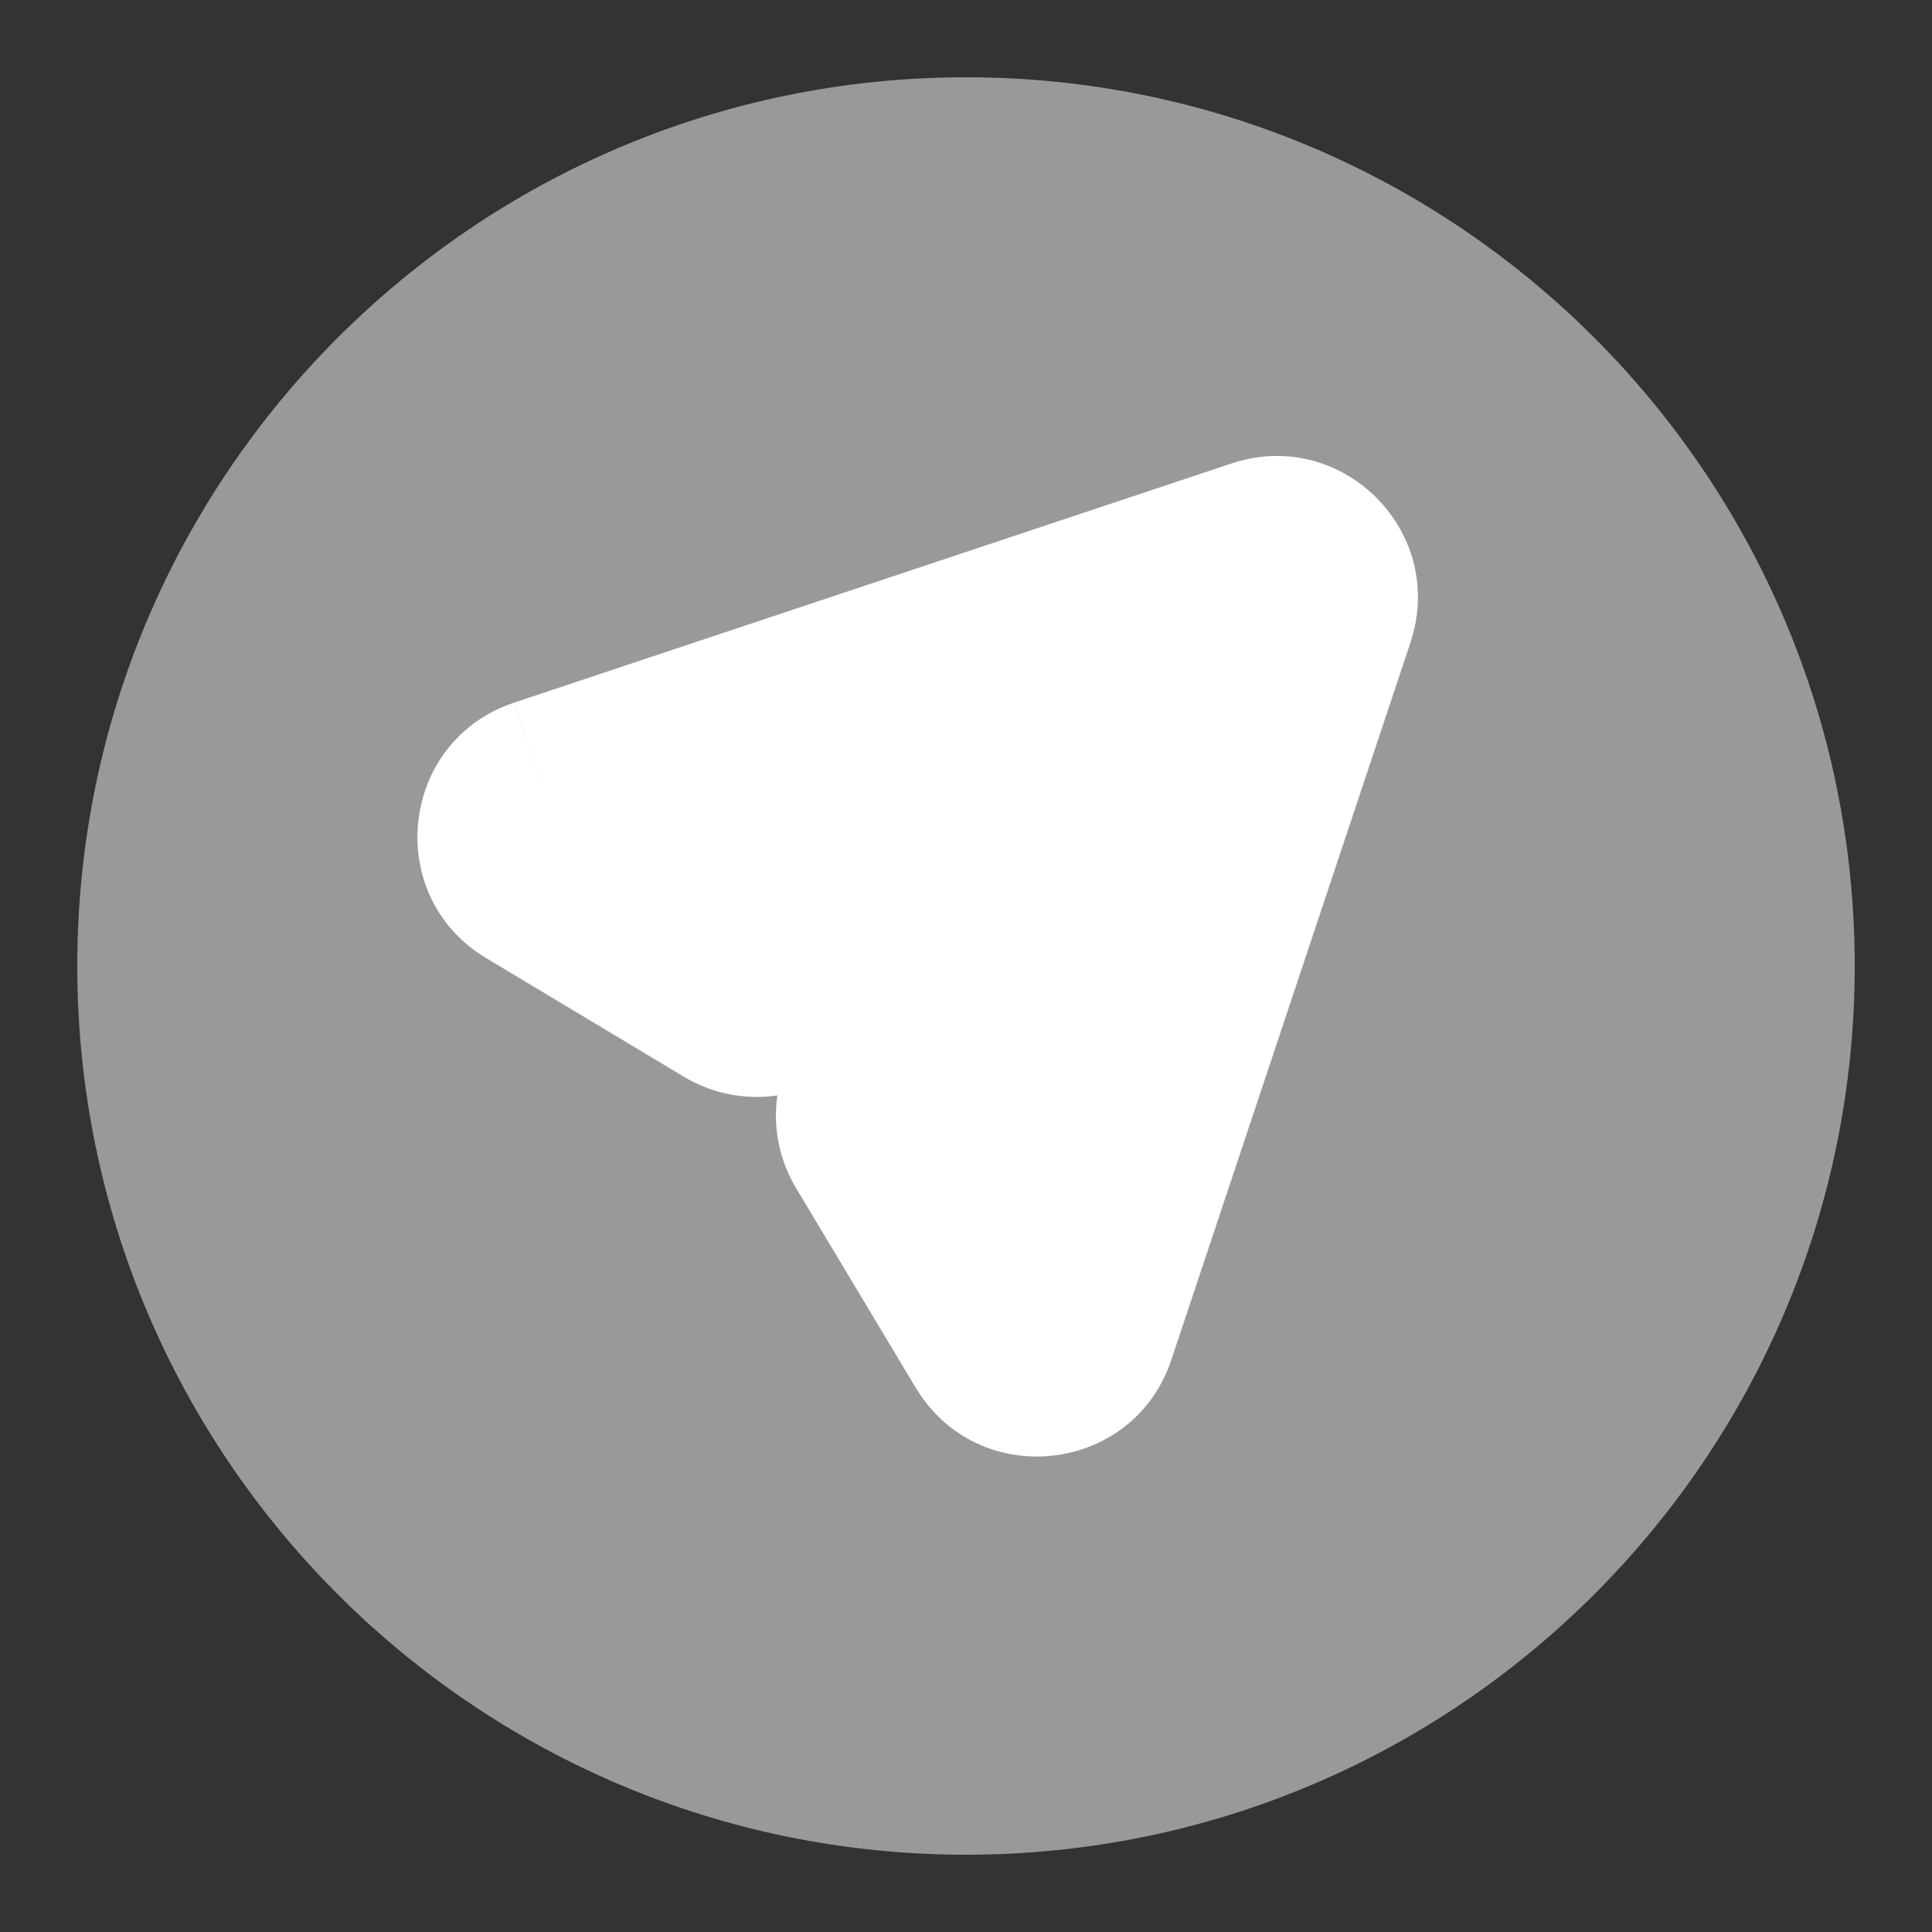 <svg
                xmlns="http://www.w3.org/2000/svg"
                width="50"
                height="50"
                viewBox="0 0 24 24"
                fill="none"
              >
                <rect x="0" y="0" width="24" height="24" fill="#333333" stroke="none"/>
                <g clip-path="url(#clip0_24_11)">
                  <path
                    opacity="0.5"
                    d="M12 0.96C5.907 0.96 0.96 5.907 0.96 12C0.96 18.093 5.907 23.04 12 23.04C18.093 23.04 23.04 18.093 23.04 12C23.04 5.907 18.093 0.96 12 0.96"
                    fill="url(#paint0_linear_24_11)"
                  />
                  <path
                    fill-rule="evenodd"
                    clip-rule="evenodd"
                    d="M16.522 7.646C16.705 7.097 16.183 6.574 15.633 6.757L6.72 9.728C6.151 9.918 6.067 10.688 6.581 10.997L9.039 12.472C9.304 12.631 9.641 12.598 9.871 12.392L12.46 10.062C12.749 9.804 13.192 9.828 13.45 10.116C13.71 10.404 13.687 10.847 13.4 11.107L10.926 13.333C10.676 13.558 10.62 13.928 10.793 14.217L12.282 16.698C12.591 17.213 13.362 17.128 13.551 16.559L16.522 7.646"
                    fill="white"
                  />
                  <path
                    d="M12.46 10.062L11.754 9.278L12.46 10.062M13.452 10.114L12.669 10.819L13.452 10.114M13.4 11.107L12.695 10.323L13.4 11.107M10.926 13.333L10.221 12.55L10.926 13.333M10.793 14.217L9.889 14.759L10.793 14.217M16.522 7.646L15.521 7.313L16.522 7.646M7.054 10.728L15.966 7.757L15.299 5.757L6.387 8.728L7.054 10.728M9.581 11.568L7.123 10.093L6.038 11.901L8.496 13.376L9.581 11.568M10.575 13.175L13.165 10.845L11.754 9.278L9.165 11.608L10.575 13.175M13.165 10.845C13.095 10.908 13.004 10.94 12.911 10.935C12.818 10.93 12.73 10.889 12.668 10.819L14.235 9.409C13.924 9.062 13.487 8.854 13.022 8.83C12.556 8.805 12.1 8.967 11.754 9.278L13.165 10.846M12.668 10.819C12.606 10.75 12.573 10.659 12.578 10.566C12.583 10.473 12.625 10.385 12.694 10.323L14.104 11.89C14.451 11.578 14.659 11.142 14.684 10.677C14.708 10.211 14.547 9.755 14.235 9.409L12.668 10.819M12.694 10.323L10.22 12.55L11.63 14.116L14.104 11.89L12.694 10.323M13.185 16.156L11.697 13.674L9.889 14.759L11.377 17.241L13.185 16.156M15.521 7.313L12.551 16.225L14.551 16.892L17.522 7.98L15.521 7.313M11.377 17.24C12.15 18.527 14.076 18.316 14.551 16.892L12.551 16.225C12.594 16.095 12.709 16.002 12.846 15.987C12.982 15.972 13.115 16.038 13.185 16.156L11.377 17.241M8.496 13.376C9.158 13.773 10.002 13.692 10.575 13.175L9.165 11.608C9.28 11.505 9.448 11.489 9.581 11.568L8.496 13.376M10.22 12.55C9.595 13.112 9.457 14.038 9.889 14.759L11.697 13.674C11.783 13.819 11.755 14.004 11.63 14.116L10.22 12.55M15.966 7.757C15.84 7.799 15.7 7.766 15.607 7.672C15.513 7.578 15.48 7.439 15.522 7.313L17.521 7.98C17.979 6.606 16.673 5.3 15.299 5.757L15.966 7.757M6.387 8.728C4.963 9.203 4.752 11.129 6.038 11.901L7.123 10.093C7.241 10.164 7.307 10.297 7.292 10.433C7.277 10.569 7.184 10.685 7.054 10.728L6.386 8.728"
                    fill="white"
                  />
                </g>
                <defs>
                  <linearGradient
                    id="paint0_linear_24_11"
                    x1="12"
                    y1="0.96"
                    x2="12"
                    y2="23.04"
                    gradientUnits="userSpaceOnUse"
                  >
                    <stop stop-color="white" />
                    <stop offset="1" stop-color="white" />
                  </linearGradient>
                  <clipPath id="clip0_24_11">
                    <rect width="24" height="24" fill="white" />
                  </clipPath>
                </defs>
              </svg>